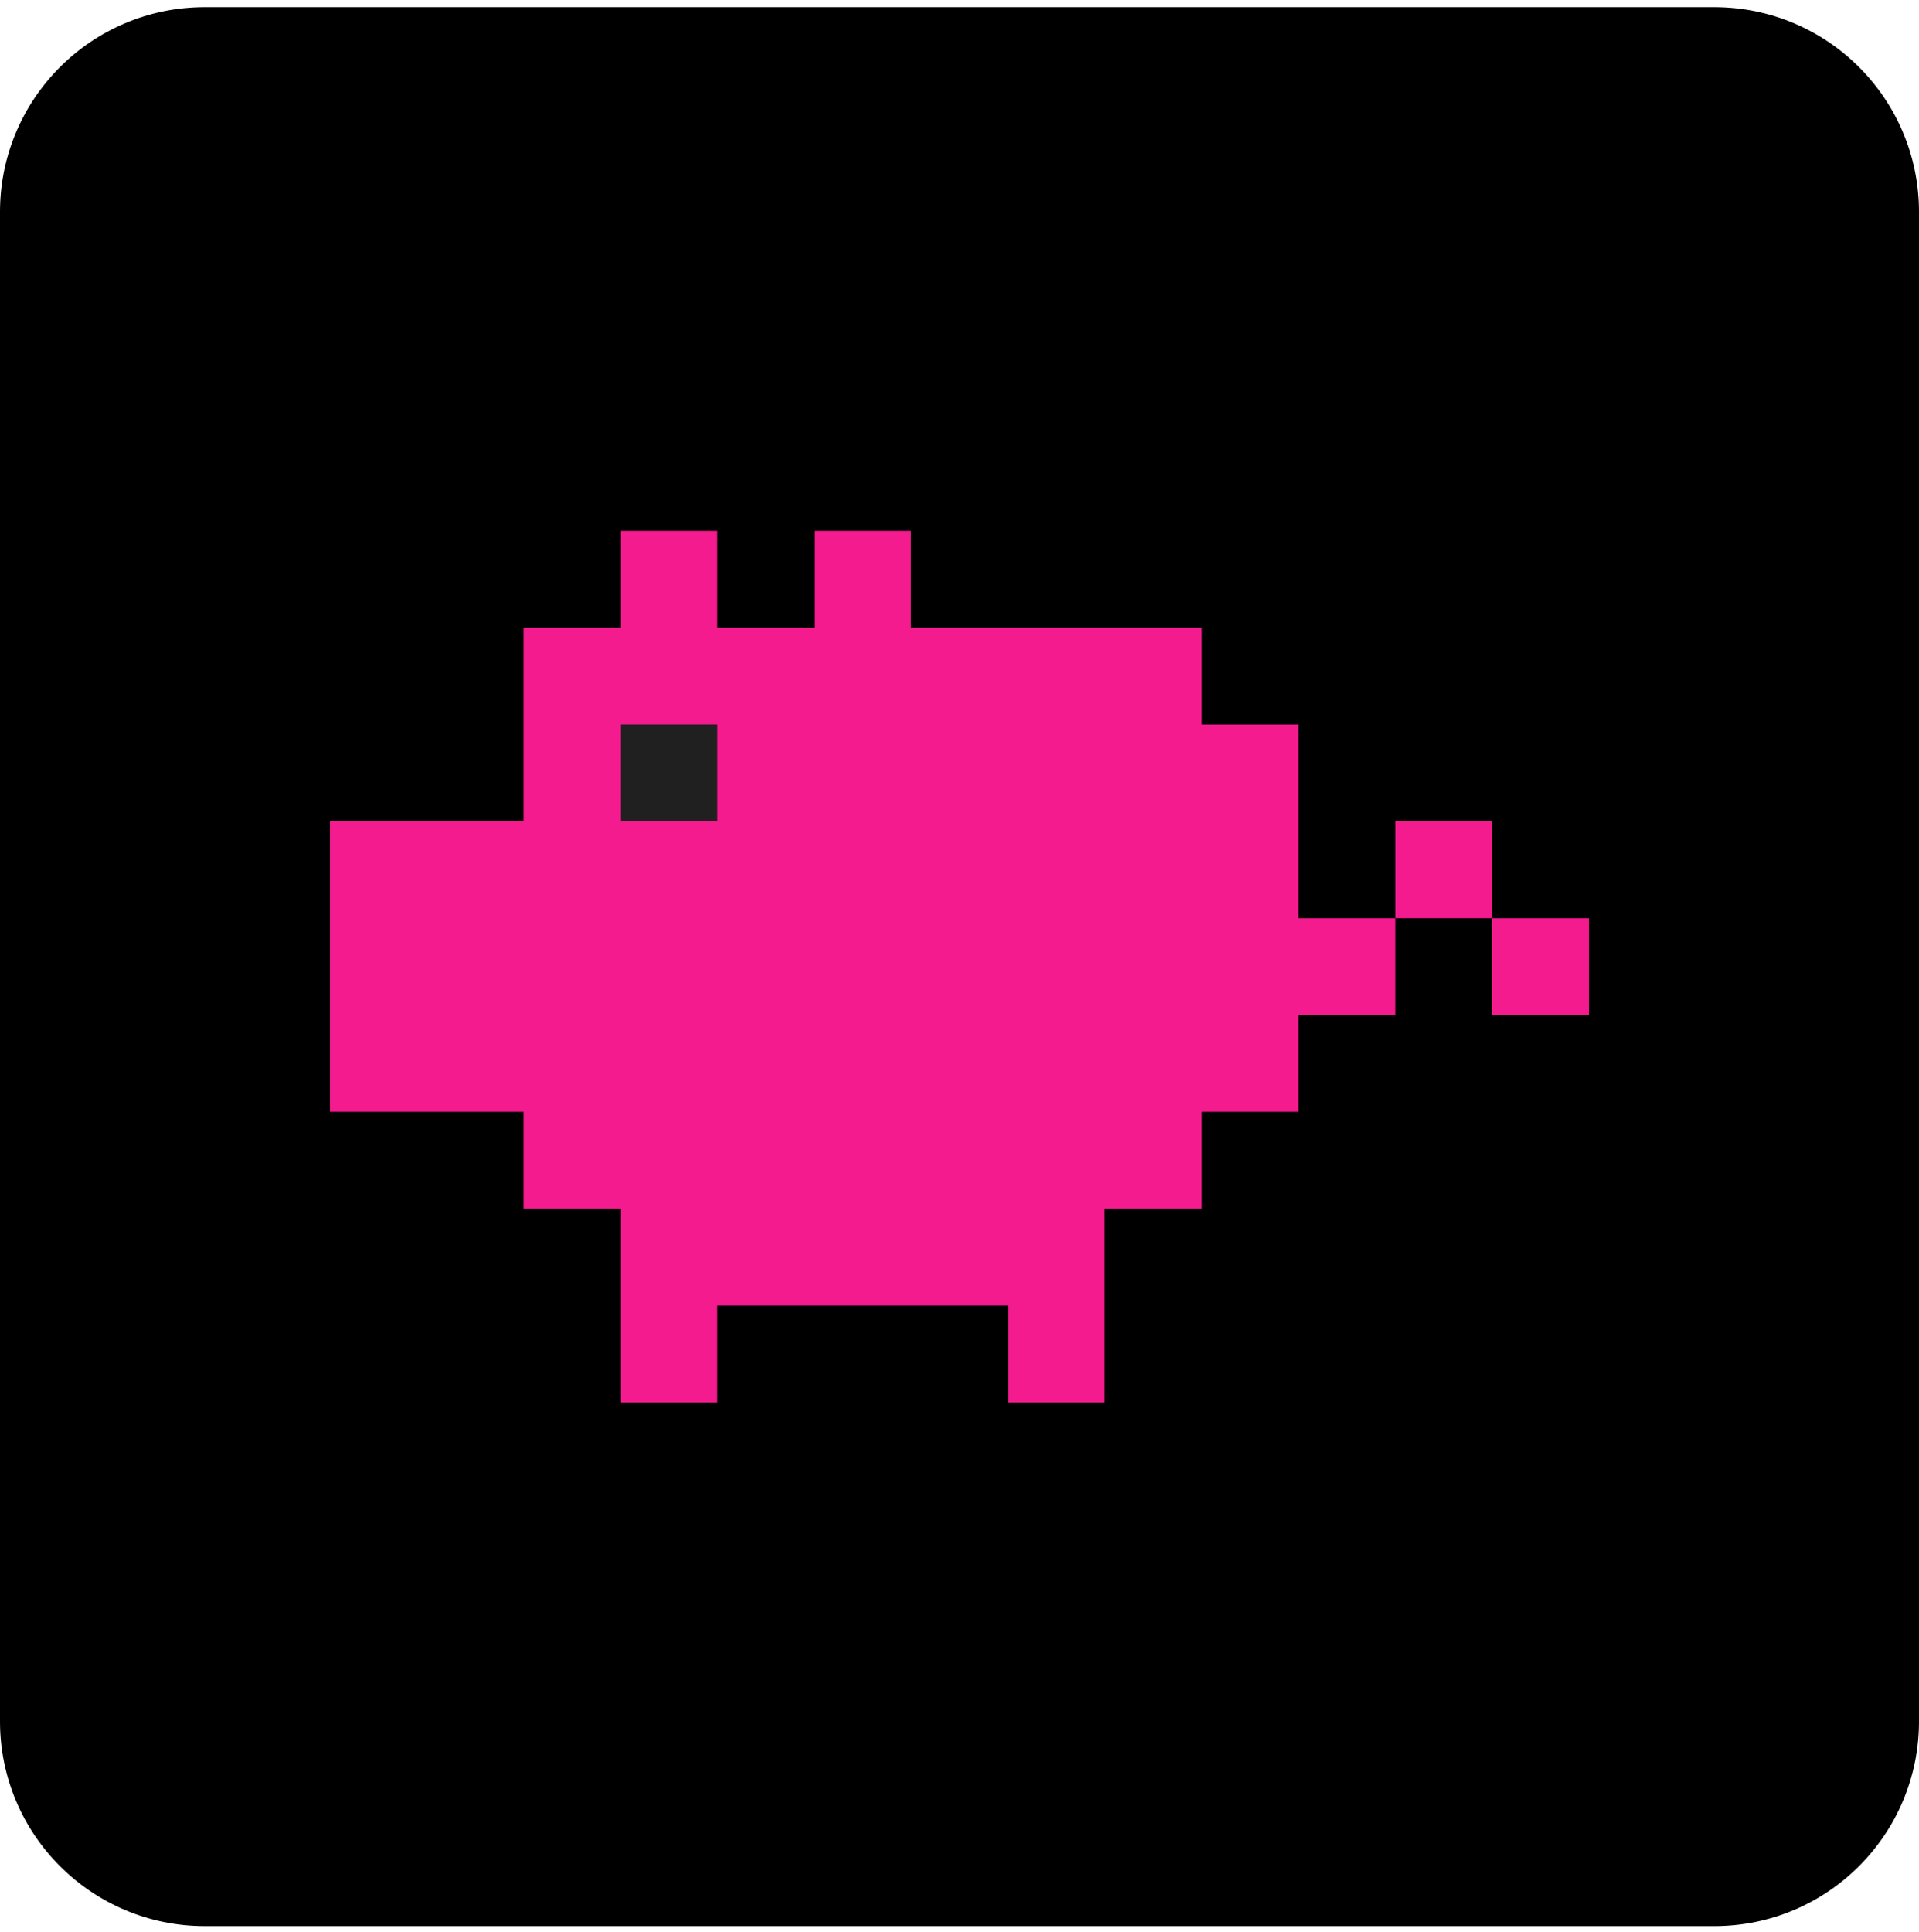 <svg width="150" height="151" viewBox="0 0 150 151" fill="none" xmlns="http://www.w3.org/2000/svg">
<g clip-path="url(#clip0_273_3524)">
<path d="M150 0.56H0V150.56H150V0.56Z" fill="black"/>
<path d="M56.078 56.634H48.506V64.205H56.078V56.634Z" fill="#202021"/>
<path d="M116.636 64.204H109.065V71.775H116.636V64.204Z" fill="#F41B8E"/>
<path d="M124.207 71.775H116.636V79.347H124.207V71.775Z" fill="#F41B8E"/>
<path d="M101.494 71.775V56.633H93.926V49.065H71.216V41.494H63.645V49.065H56.074V41.494H48.506V49.065H40.935V64.204H25.796V86.914H40.935V94.485H48.506V109.624H56.074V102.053H78.784V109.624H86.355V94.485H93.926V86.914H101.494V79.343H109.065V71.775H101.494ZM48.506 56.633H56.074V64.204H48.506V56.633Z" fill="#F41B8E"/>
</g>
<defs>
<clipPath id="clip0_273_3524">
<path d="M0 16.56C0 7.723 7.163 0.56 16 0.56H134C142.837 0.56 150 7.723 150 16.56V134.56C150 143.396 142.837 150.56 134 150.56H16C7.163 150.56 0 143.396 0 134.56V16.56Z" fill="white"/>
</clipPath>
</defs>
</svg>

